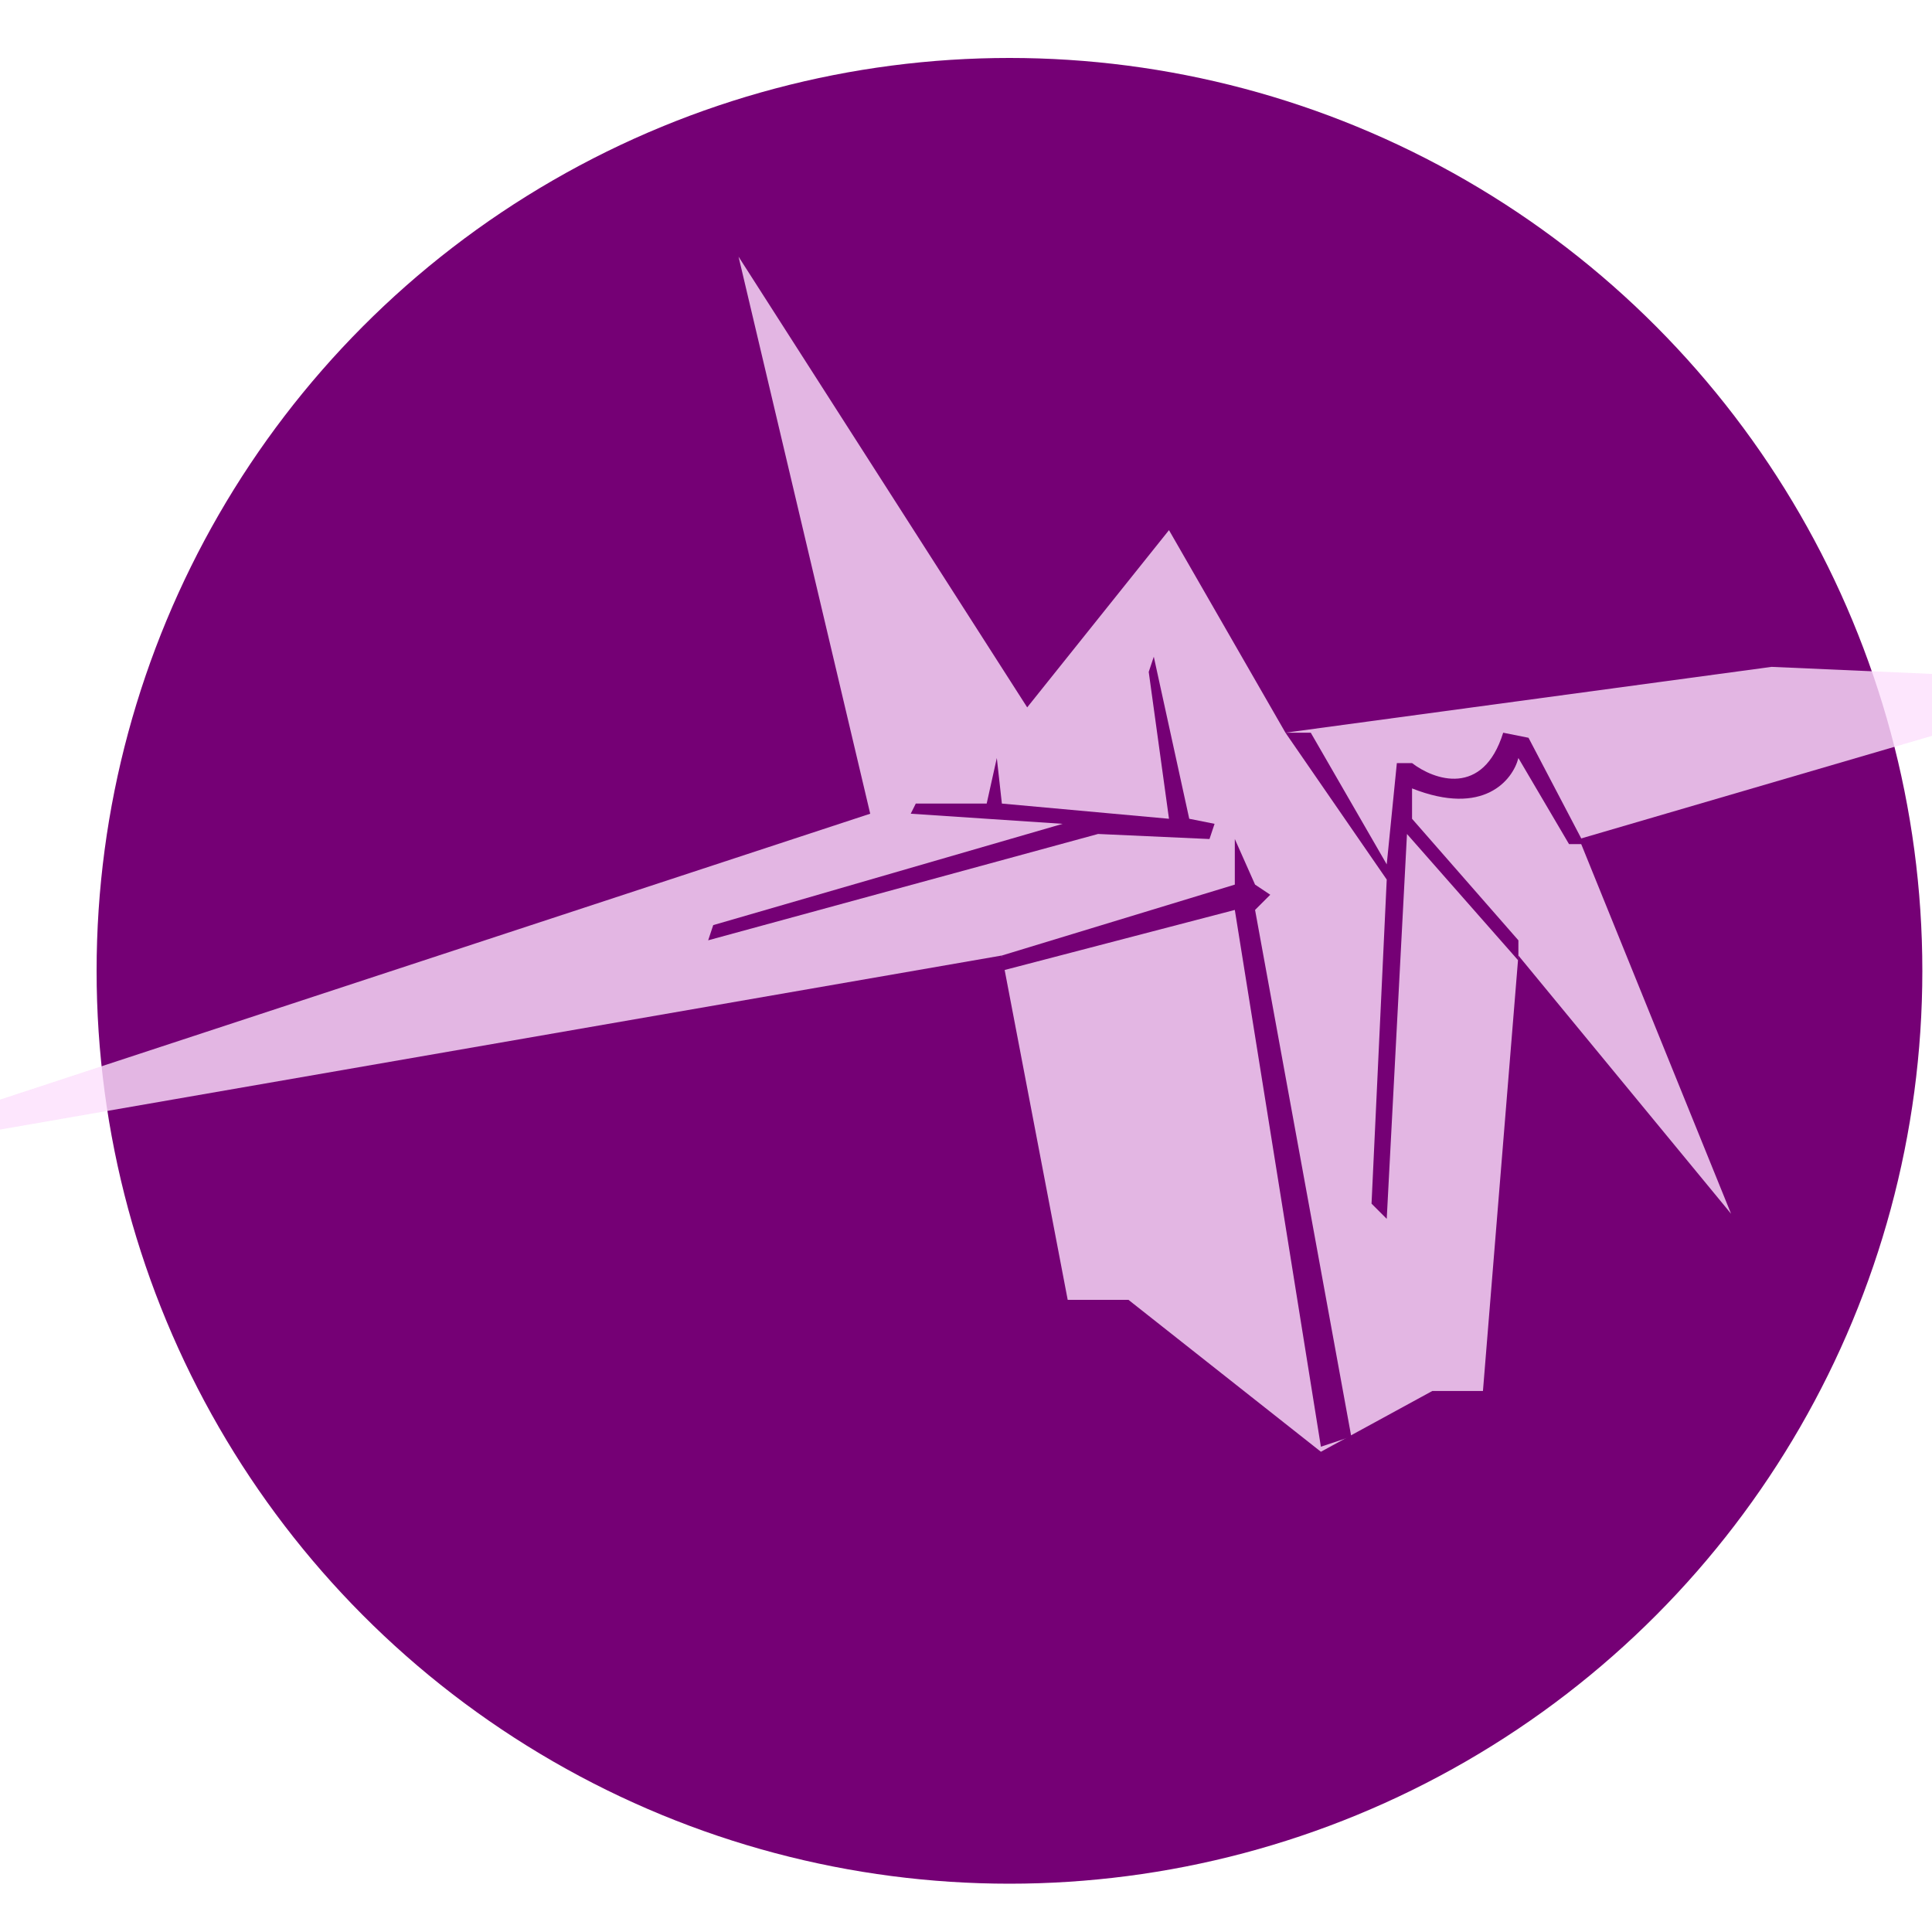 <svg width="200" height="200" viewBox="0 0 200 200" fill="none" xmlns="http://www.w3.org/2000/svg">
<g clip-path="url(#clip0_681_26)">
<rect width="200" height="200" fill="none"/>
<circle cx="104.5" cy="100.5" r="94.5" fill="#750075"/>
<g style="mix-blend-mode:hard-light" opacity="0.9">
<path d="M76.455 26.572L106.335 73.227L121.013 54.88L133.069 75.848L183.394 69.033L219.04 70.606L163.474 86.856L179.2 125.648L157.183 98.913L153.514 143.995H148.271L136.739 150.286L116.819 134.56H110.528L103.714 98.913L-20 120.406L90.084 84.235L76.455 26.572Z" fill="#FCE0FC" fill-opacity="0.9"/>
<path d="M102.141 83.186L103.19 78.469L103.714 83.186L121.013 84.759L118.916 69.557L119.44 67.984L123.11 84.759L125.731 85.283L125.206 86.856L113.674 86.332L73.31 97.34L73.834 95.767L110.004 85.283L94.278 84.235L94.802 83.186H102.141Z" fill="#750075"/>
<path d="M143.554 89.479L135.69 75.85H133.069L143.554 91.052L141.981 124.601L143.554 126.174L145.65 86.334L157.183 99.439V97.342L146.175 84.761V81.616C153.594 84.552 156.605 80.742 157.183 78.471L162.425 87.382H163.998L158.231 76.374L155.61 75.85C153.514 82.559 148.446 80.742 146.175 78.995H144.602L143.554 89.479Z" fill="#750075"/>
<path d="M127.828 91.575L103.714 98.914V100.487L127.828 94.196L136.739 149.763L139.884 148.714L129.924 94.196L131.497 92.624L129.924 91.575L127.828 86.857V91.575Z" fill="#750075"/>
</g>
</g>
<defs>
<clipPath id="clip0_681_26">
<rect width="200" height="200" fill="white"/>
</clipPath>
</defs>
</svg>
